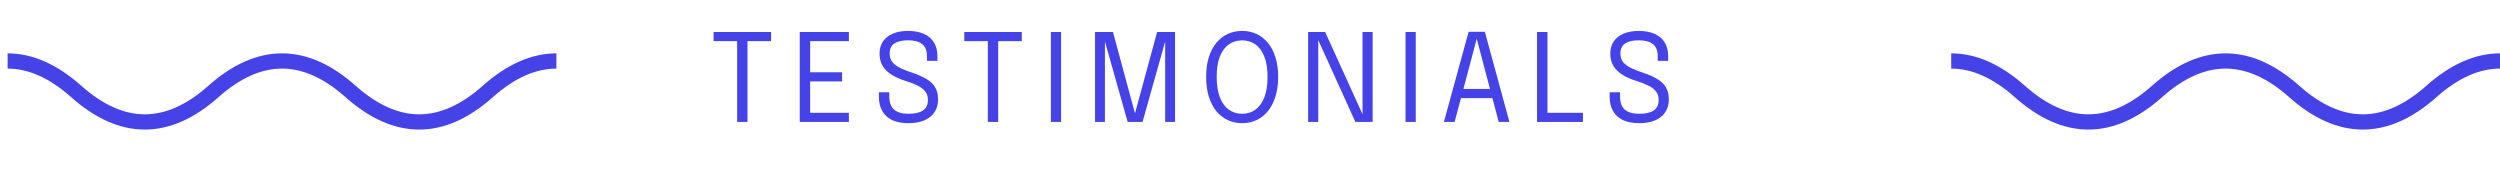 <svg width="328" height="24" viewBox="0 0 328 24" fill="none" xmlns="http://www.w3.org/2000/svg">
<g clip-path="url(#clip0_1_278)">
<path d="M-8 12C-2 6.667 4 6.667 10 12C16 17.333 22 17.333 28 12C34 6.667 40 6.667 46 12C52 17.333 58 17.333 64 12C70 6.667 76 6.667 82 12C88 17.333 94 17.333 100 12C106 6.667 112 6.667 118 12C124 17.333 130 17.333 136 12C142 6.667 148 6.667 154 12C160 17.333 166 17.333 172 12" stroke="#4543E8" stroke-width="2"/>
</g>
<g clip-path="url(#clip1_1_278)">
<path d="M247 12C253 6.667 259 6.667 265 12C271 17.333 277 17.333 283 12C289 6.667 295 6.667 301 12C307 17.333 313 17.333 319 12C325 6.667 331 6.667 337 12C343 17.333 349 17.333 355 12C361 6.667 367 6.667 373 12C379 17.333 385 17.333 391 12C397 6.667 403 6.667 409 12C415 17.333 421 17.333 427 12" stroke="#4543E8" stroke-width="2"/>
</g>
<path d="M101.168 5.4H97.76L98.072 4.624V16H96.712V4.624L97.096 5.4H93.624V4.2H101.168V5.4ZM105.677 5.4L106.293 4.624V9.952L105.957 9.48H110.485V10.68H105.957L106.293 10.208V15.576L105.677 14.8H111.373V16H104.925V4.2H111.373V5.4H105.677ZM119.196 16.16C118.38 16.16 117.681 16.032 117.1 15.776C116.524 15.515 116.081 15.123 115.772 14.6C115.463 14.077 115.308 13.427 115.308 12.648C115.308 12.541 115.308 12.451 115.308 12.376C115.308 12.301 115.308 12.211 115.308 12.104H116.676C116.676 12.205 116.676 12.291 116.676 12.36C116.676 12.429 116.676 12.517 116.676 12.624C116.676 13.44 116.889 14.029 117.316 14.392C117.743 14.749 118.364 14.928 119.18 14.928C120.023 14.928 120.66 14.784 121.092 14.496C121.524 14.208 121.74 13.741 121.74 13.096C121.74 12.643 121.615 12.267 121.364 11.968C121.119 11.664 120.777 11.408 120.34 11.2C119.903 10.987 119.393 10.792 118.812 10.616C118.156 10.413 117.569 10.157 117.052 9.848C116.54 9.539 116.135 9.157 115.836 8.704C115.543 8.245 115.396 7.688 115.396 7.032C115.396 6.392 115.551 5.851 115.86 5.408C116.175 4.965 116.612 4.629 117.172 4.4C117.732 4.171 118.383 4.056 119.124 4.056C119.908 4.056 120.588 4.179 121.164 4.424C121.745 4.664 122.193 5.032 122.508 5.528C122.828 6.019 122.988 6.637 122.988 7.384C122.988 7.501 122.988 7.603 122.988 7.688C122.988 7.768 122.988 7.867 122.988 7.984H121.62C121.62 7.883 121.62 7.792 121.62 7.712C121.62 7.632 121.62 7.541 121.62 7.44C121.62 6.661 121.409 6.109 120.988 5.784C120.567 5.453 119.953 5.288 119.148 5.288C118.375 5.288 117.777 5.424 117.356 5.696C116.935 5.968 116.724 6.413 116.724 7.032C116.724 7.496 116.852 7.88 117.108 8.184C117.369 8.483 117.724 8.739 118.172 8.952C118.62 9.16 119.132 9.36 119.708 9.552C120.407 9.781 121.007 10.043 121.508 10.336C122.015 10.624 122.401 10.984 122.668 11.416C122.94 11.848 123.076 12.392 123.076 13.048C123.076 13.704 122.919 14.264 122.604 14.728C122.295 15.192 121.849 15.547 121.268 15.792C120.692 16.037 120.001 16.16 119.196 16.16ZM134.059 5.4H130.651L130.963 4.624V16H129.603V4.624L129.987 5.4H126.515V4.2H134.059V5.4ZM137.872 16V4.2H139.216V16H137.872ZM151.814 4.2H154.166V16H152.87V5.288L152.91 5.304L149.902 16H147.95L144.926 5.296L144.966 5.28V16H143.67V4.2H146.022L148.918 14.904H148.902L151.814 4.2ZM162.966 16.16C162.278 16.16 161.646 16.024 161.07 15.752C160.499 15.48 160 15.085 159.574 14.568C159.152 14.045 158.824 13.408 158.59 12.656C158.36 11.904 158.246 11.048 158.246 10.088C158.246 9.128 158.36 8.275 158.59 7.528C158.824 6.776 159.152 6.144 159.574 5.632C160 5.115 160.502 4.723 161.078 4.456C161.654 4.189 162.283 4.056 162.966 4.056C163.654 4.056 164.286 4.189 164.862 4.456C165.438 4.723 165.936 5.115 166.358 5.632C166.784 6.144 167.112 6.776 167.342 7.528C167.576 8.275 167.694 9.128 167.694 10.088C167.694 11.048 167.576 11.904 167.342 12.656C167.112 13.408 166.784 14.045 166.358 14.568C165.936 15.085 165.438 15.48 164.862 15.752C164.286 16.024 163.654 16.16 162.966 16.16ZM162.966 14.928C163.622 14.928 164.2 14.749 164.702 14.392C165.203 14.035 165.595 13.499 165.878 12.784C166.16 12.064 166.302 11.165 166.302 10.088C166.302 9.005 166.158 8.109 165.87 7.4C165.587 6.691 165.195 6.163 164.694 5.816C164.192 5.469 163.616 5.296 162.966 5.296C162.32 5.296 161.744 5.469 161.238 5.816C160.736 6.163 160.342 6.691 160.054 7.4C159.771 8.109 159.63 9.005 159.63 10.088C159.63 11.171 159.771 12.072 160.054 12.792C160.342 13.507 160.736 14.043 161.238 14.4C161.744 14.752 162.32 14.928 162.966 14.928ZM172.956 16H171.628V4.2H173.86L178.868 15.216L178.764 15.28V4.2H180.092V16H177.828L172.836 5L172.956 4.944V16ZM184.403 16V4.2H185.747V16H184.403ZM189.437 16L192.685 4.168H194.813L198.036 16H196.629L193.741 5.056H193.757L190.845 16H189.437ZM191.117 12.872V11.672H196.381V12.872H191.117ZM201.659 16V4.2H203.027V15.576L202.411 14.8H207.683V16H201.659ZM215.071 16.16C214.255 16.16 213.556 16.032 212.975 15.776C212.399 15.515 211.956 15.123 211.647 14.6C211.338 14.077 211.183 13.427 211.183 12.648C211.183 12.541 211.183 12.451 211.183 12.376C211.183 12.301 211.183 12.211 211.183 12.104H212.551C212.551 12.205 212.551 12.291 212.551 12.36C212.551 12.429 212.551 12.517 212.551 12.624C212.551 13.44 212.764 14.029 213.191 14.392C213.618 14.749 214.239 14.928 215.055 14.928C215.898 14.928 216.535 14.784 216.967 14.496C217.399 14.208 217.615 13.741 217.615 13.096C217.615 12.643 217.49 12.267 217.239 11.968C216.994 11.664 216.652 11.408 216.215 11.2C215.778 10.987 215.268 10.792 214.687 10.616C214.031 10.413 213.444 10.157 212.927 9.848C212.415 9.539 212.01 9.157 211.711 8.704C211.418 8.245 211.271 7.688 211.271 7.032C211.271 6.392 211.426 5.851 211.735 5.408C212.05 4.965 212.487 4.629 213.047 4.4C213.607 4.171 214.258 4.056 214.999 4.056C215.783 4.056 216.463 4.179 217.039 4.424C217.62 4.664 218.068 5.032 218.383 5.528C218.703 6.019 218.863 6.637 218.863 7.384C218.863 7.501 218.863 7.603 218.863 7.688C218.863 7.768 218.863 7.867 218.863 7.984H217.495C217.495 7.883 217.495 7.792 217.495 7.712C217.495 7.632 217.495 7.541 217.495 7.44C217.495 6.661 217.284 6.109 216.863 5.784C216.442 5.453 215.828 5.288 215.023 5.288C214.25 5.288 213.652 5.424 213.231 5.696C212.81 5.968 212.599 6.413 212.599 7.032C212.599 7.496 212.727 7.88 212.983 8.184C213.244 8.483 213.599 8.739 214.047 8.952C214.495 9.16 215.007 9.36 215.583 9.552C216.282 9.781 216.882 10.043 217.383 10.336C217.89 10.624 218.276 10.984 218.543 11.416C218.815 11.848 218.951 12.392 218.951 13.048C218.951 13.704 218.794 14.264 218.479 14.728C218.17 15.192 217.724 15.547 217.143 15.792C216.567 16.037 215.876 16.16 215.071 16.16Z" fill="#4543E8"/>
<defs>
<clipPath id="clip0_1_278">
<rect width="72" height="10" fill="white" transform="translate(1 7)"/>
</clipPath>
<clipPath id="clip1_1_278">
<rect width="72" height="10" fill="white" transform="translate(256 7)"/>
</clipPath>
</defs>
</svg>
